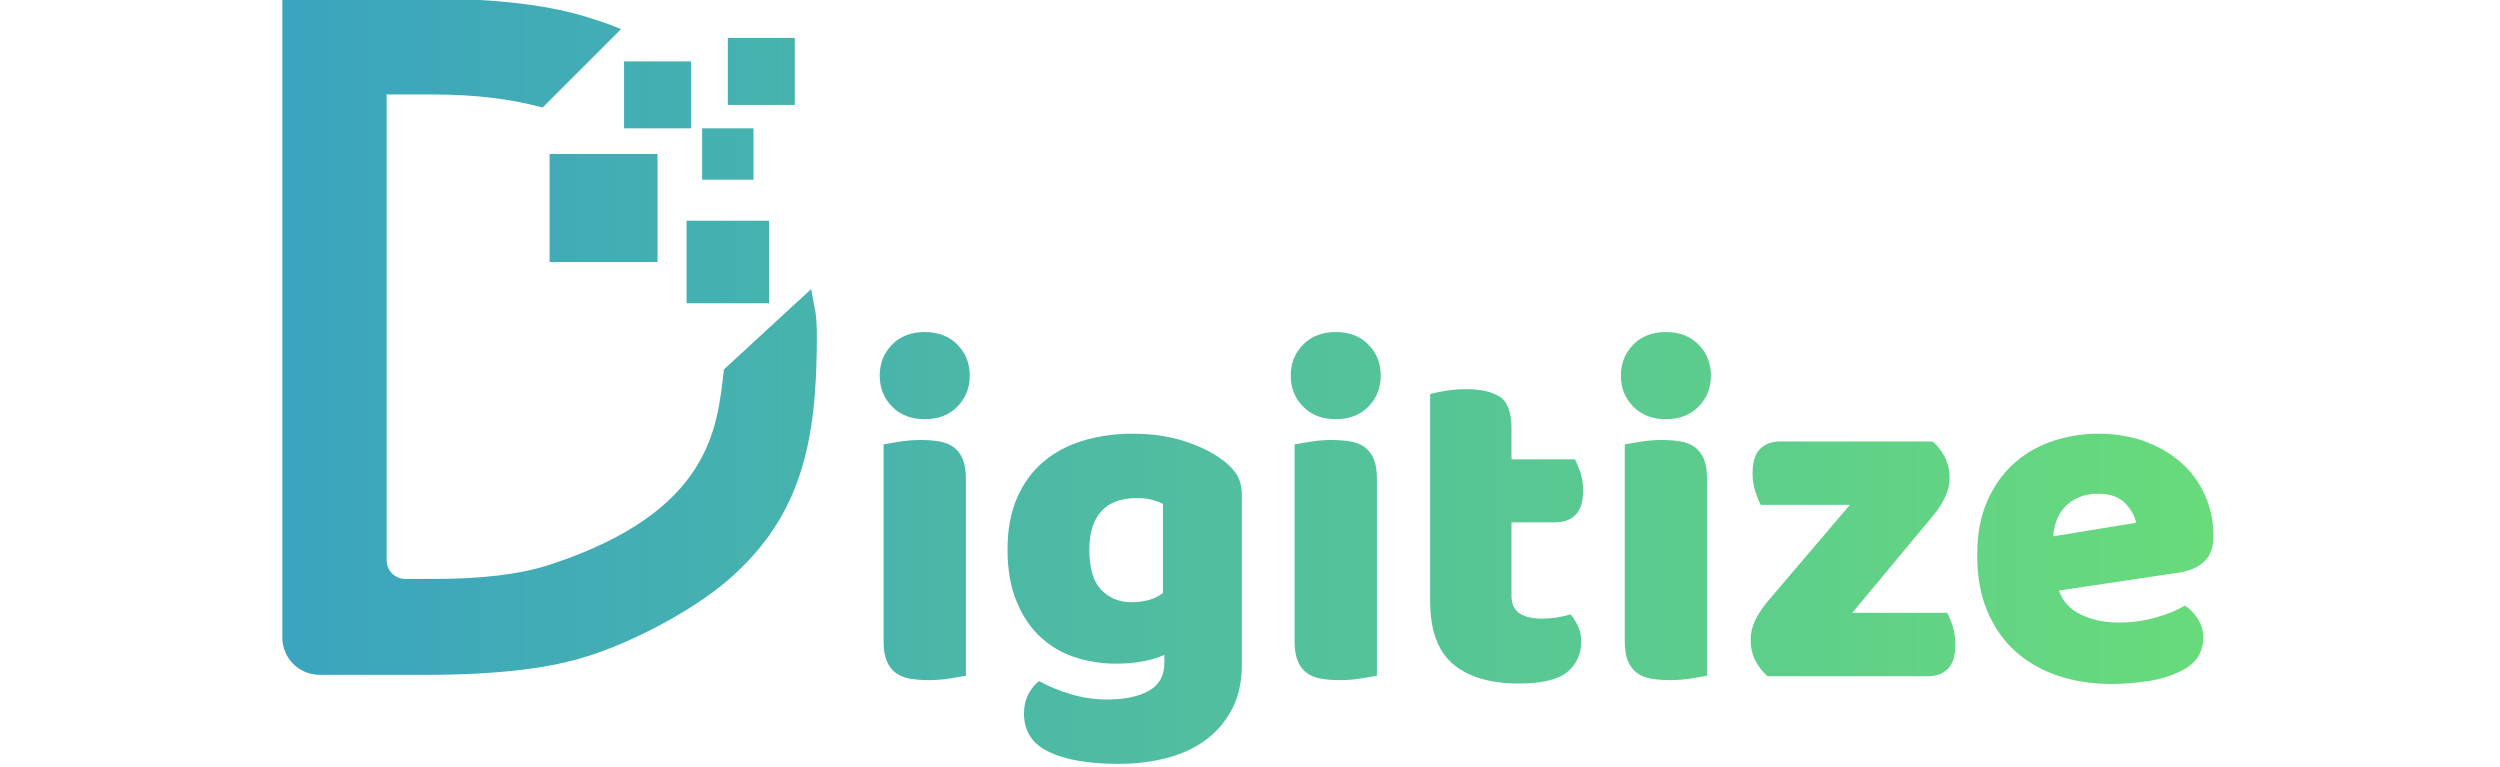 <?xml version="1.0" encoding="UTF-8" standalone="no"?>
<!DOCTYPE svg PUBLIC "-//W3C//DTD SVG 1.1//EN" "http://www.w3.org/Graphics/SVG/1.1/DTD/svg11.dtd">
<svg width="100%" height="100%" viewBox="0 0 150 46" version="1.1" xmlns="http://www.w3.org/2000/svg" xmlns:xlink="http://www.w3.org/1999/xlink" xml:space="preserve" xmlns:serif="http://www.serif.com/" style="fill-rule:evenodd;clip-rule:evenodd;stroke-linejoin:round;stroke-miterlimit:2;">
    <g transform="matrix(0.07,0,0,0.07,3.193,-48.807)">
        <path d="M649.665,945.017C652.92,963.695 654.548,965.347 654.548,985.85C654.548,1074.95 641.927,1139.55 578.228,1194.61C546.251,1222.14 493.509,1248.78 458.462,1259.55C425.717,1270.31 379.285,1275.69 319.168,1275.69L228.374,1275.69C210.701,1275.69 196.374,1261.36 196.374,1243.69L196.374,696.01L320.703,696.01C380.309,696.01 427.38,701.767 461.915,713.28C470.36,715.844 478.625,718.817 486.712,722.198L419.483,789.427C392.269,781.963 361.133,778.232 326.075,778.232L285.783,778.232L285.783,1177.47C285.783,1186.31 292.947,1193.47 301.783,1193.47L326.075,1193.47C366.239,1193.47 399.768,1189.79 426.228,1181.08C563.748,1135.8 569.171,1064.28 574.864,1013.91L649.665,945.017ZM613.593,886.429L613.593,957.158L542.864,957.158L542.864,886.429L613.593,886.429ZM635.641,729.754L635.641,787.167L578.228,787.167L578.228,729.754L635.641,729.754ZM1060.72,1019.2C1060.72,1008.68 1064.25,999.832 1071.3,992.639C1078.36,985.447 1087.69,981.85 1099.31,981.85C1110.93,981.85 1120.27,985.447 1127.32,992.639C1134.38,999.832 1137.9,1008.68 1137.9,1019.2C1137.9,1029.71 1134.38,1038.56 1127.32,1045.75C1120.27,1052.95 1110.93,1056.54 1099.31,1056.54C1087.69,1056.54 1078.36,1052.95 1071.3,1045.75C1064.25,1038.56 1060.72,1029.71 1060.72,1019.2ZM1134.58,1276.47C1131.54,1277.02 1127.05,1277.78 1121.1,1278.75C1115.15,1279.72 1109.13,1280.2 1103.05,1280.2C1096.96,1280.2 1091.5,1279.79 1086.66,1278.96C1081.82,1278.13 1077.74,1276.47 1074.42,1273.98C1071.1,1271.49 1068.54,1268.1 1066.74,1263.81C1064.94,1259.52 1064.04,1253.92 1064.04,1247.01L1064.04,1078.12C1067.09,1077.57 1071.58,1076.81 1077.53,1075.84C1083.48,1074.87 1089.49,1074.38 1095.58,1074.38C1101.66,1074.38 1107.13,1074.8 1111.97,1075.63C1116.81,1076.46 1120.89,1078.12 1124.21,1080.61C1127.53,1083.1 1130.09,1086.49 1131.89,1090.78C1133.68,1095.06 1134.58,1100.67 1134.58,1107.58L1134.58,1276.47ZM1249.94,1207.59C1249.94,1214.78 1252.22,1219.9 1256.79,1222.94C1261.35,1225.98 1267.79,1227.5 1276.08,1227.5C1280.23,1227.5 1284.52,1227.16 1288.95,1226.47C1293.37,1225.78 1297.25,1224.88 1300.57,1223.77C1303.06,1226.81 1305.2,1230.2 1307,1233.93C1308.8,1237.67 1309.69,1242.16 1309.69,1247.42C1309.69,1257.93 1305.75,1266.51 1297.87,1273.15C1289.99,1279.79 1276.08,1283.11 1256.17,1283.11C1231.82,1283.11 1213.08,1277.58 1199.94,1266.51C1186.8,1255.44 1180.23,1237.46 1180.23,1212.57L1180.23,1034.96C1183.27,1034.13 1187.63,1033.24 1193.3,1032.27C1198.97,1031.3 1204.99,1030.82 1211.35,1030.82C1223.52,1030.82 1233,1032.96 1239.78,1037.25C1246.55,1041.54 1249.94,1050.6 1249.94,1064.43L1249.94,1090.98L1304.3,1090.98C1305.96,1094.03 1307.55,1097.83 1309.07,1102.39C1310.59,1106.96 1311.36,1112.01 1311.36,1117.54C1311.36,1127.22 1309.21,1134.21 1304.92,1138.5C1300.63,1142.78 1294.89,1144.93 1287.7,1144.93L1249.94,1144.93L1249.94,1207.59ZM1343.72,1019.2C1343.72,1008.68 1347.25,999.832 1354.3,992.639C1361.36,985.447 1370.69,981.85 1382.31,981.85C1393.93,981.85 1403.27,985.447 1410.32,992.639C1417.38,999.832 1420.9,1008.68 1420.9,1019.2C1420.9,1029.71 1417.38,1038.56 1410.32,1045.75C1403.27,1052.95 1393.93,1056.54 1382.31,1056.54C1370.69,1056.54 1361.36,1052.95 1354.3,1045.75C1347.25,1038.56 1343.72,1029.71 1343.72,1019.2ZM1417.58,1276.47C1414.54,1277.02 1410.05,1277.78 1404.1,1278.75C1398.15,1279.72 1392.13,1280.2 1386.05,1280.2C1379.96,1280.2 1374.5,1279.79 1369.66,1278.96C1364.82,1278.13 1360.74,1276.47 1357.41,1273.98C1354.1,1271.49 1351.54,1268.1 1349.74,1263.81C1347.94,1259.52 1347.04,1253.92 1347.04,1247.01L1347.04,1078.12C1350.08,1077.57 1354.58,1076.81 1360.53,1075.84C1366.48,1074.87 1372.49,1074.38 1378.58,1074.38C1384.66,1074.38 1390.13,1074.8 1394.97,1075.63C1399.81,1076.46 1403.89,1078.12 1407.21,1080.61C1410.53,1083.1 1413.09,1086.49 1414.89,1090.78C1416.68,1095.06 1417.58,1100.67 1417.58,1107.58L1417.58,1276.47ZM1469.45,1276.88C1465.03,1273.01 1461.5,1268.45 1458.87,1263.19C1456.24,1257.93 1454.93,1251.99 1454.93,1245.35C1454.93,1239.81 1456.24,1234.35 1458.87,1228.96C1461.5,1223.56 1464.75,1218.51 1468.62,1213.81L1540,1129.99L1463.64,1129.99C1461.98,1126.95 1460.39,1123.07 1458.87,1118.37C1457.35,1113.67 1456.59,1108.55 1456.59,1103.02C1456.59,1093.34 1458.73,1086.35 1463.02,1082.06C1467.31,1077.77 1473.05,1075.63 1480.24,1075.63L1610.95,1075.63C1615.38,1079.5 1618.91,1084.07 1621.53,1089.32C1624.16,1094.58 1625.48,1100.53 1625.48,1107.17C1625.48,1112.7 1624.16,1118.16 1621.53,1123.56C1618.91,1128.95 1615.65,1134 1611.78,1138.7L1542.07,1222.52L1623.4,1222.52C1625.06,1225.57 1626.65,1229.44 1628.17,1234.14C1629.69,1238.85 1630.45,1243.96 1630.45,1249.5C1630.45,1259.18 1628.31,1266.16 1624.02,1270.45C1619.74,1274.74 1614,1276.88 1606.8,1276.88L1469.45,1276.88ZM1764.49,1283.52C1748.16,1283.52 1733.02,1281.24 1719.05,1276.68C1705.08,1272.11 1692.91,1265.26 1682.53,1256.13C1672.16,1247.01 1664,1235.53 1658.05,1221.69C1652.1,1207.86 1649.13,1191.68 1649.13,1173.14C1649.13,1154.89 1652.1,1139.19 1658.05,1126.05C1664,1112.91 1671.81,1102.12 1681.5,1093.68C1691.18,1085.24 1702.24,1079.02 1714.69,1075.01C1727.14,1071 1739.87,1068.99 1752.87,1068.99C1767.53,1068.99 1780.88,1071.2 1792.91,1075.63C1804.94,1080.06 1815.32,1086.14 1824.03,1093.89C1832.75,1101.63 1839.52,1110.9 1844.36,1121.69C1849.21,1132.48 1851.63,1144.24 1851.63,1156.96C1851.63,1166.37 1849,1173.56 1843.74,1178.54C1838.49,1183.52 1831.15,1186.7 1821.75,1188.08L1719.26,1203.44C1722.3,1212.57 1728.52,1219.41 1737.93,1223.98C1747.33,1228.54 1758.12,1230.82 1770.3,1230.82C1781.64,1230.82 1792.36,1229.37 1802.45,1226.47C1812.55,1223.56 1820.78,1220.17 1827.14,1216.3C1831.57,1219.07 1835.31,1222.94 1838.35,1227.92C1841.39,1232.9 1842.91,1238.15 1842.91,1243.69C1842.91,1256.13 1837.1,1265.4 1825.48,1271.49C1816.63,1276.19 1806.67,1279.37 1795.61,1281.03C1784.54,1282.69 1774.17,1283.52 1764.49,1283.52ZM1752.87,1120.44C1746.23,1120.44 1740.49,1121.55 1735.65,1123.77C1730.81,1125.98 1726.86,1128.81 1723.82,1132.27C1720.78,1135.73 1718.5,1139.6 1716.97,1143.89C1715.45,1148.18 1714.55,1152.54 1714.28,1156.96L1785.23,1145.34C1784.4,1139.81 1781.36,1134.28 1776.1,1128.74C1770.85,1123.21 1763.1,1120.44 1752.87,1120.44ZM517.99,829.265L517.99,921.794L425.461,921.794L425.461,829.265L517.99,829.265ZM600.234,807.259L600.234,851.271L556.222,851.271L556.222,807.259L600.234,807.259ZM546.696,749.846L546.696,807.259L489.283,807.259L489.283,749.846L546.696,749.846ZM708.426,1019.2C708.426,1008.68 711.953,999.832 719.007,992.639C726.061,985.447 735.398,981.85 747.017,981.85C758.635,981.85 767.972,985.447 775.026,992.639C782.08,999.832 785.607,1008.68 785.607,1019.2C785.607,1029.71 782.08,1038.56 775.026,1045.75C767.972,1052.95 758.635,1056.54 747.017,1056.54C735.398,1056.54 726.061,1052.95 719.007,1045.75C711.953,1038.56 708.426,1029.71 708.426,1019.2ZM782.288,1276.47C779.245,1277.02 774.749,1277.78 768.802,1278.75C762.854,1279.72 756.837,1280.2 750.751,1280.2C744.665,1280.2 739.202,1279.79 734.36,1278.96C729.519,1278.13 725.439,1276.47 722.119,1273.98C718.8,1271.49 716.241,1268.1 714.443,1263.81C712.644,1259.52 711.745,1253.92 711.745,1247.01L711.745,1078.12C714.788,1077.57 719.284,1076.81 725.231,1075.84C731.179,1074.87 737.196,1074.38 743.282,1074.38C749.368,1074.38 754.832,1074.8 759.673,1075.63C764.514,1076.46 768.594,1078.12 771.914,1080.61C775.233,1083.1 777.792,1086.49 779.59,1090.78C781.389,1095.06 782.288,1100.67 782.288,1107.58L782.288,1276.47ZM925.447,1068.99C941.215,1068.99 955.531,1071 968.395,1075.01C981.259,1079.02 992.116,1084.21 1000.97,1090.57C1006.5,1094.44 1010.86,1098.73 1014.04,1103.43C1017.22,1108.13 1018.81,1114.22 1018.81,1121.69L1018.81,1266.92C1018.81,1281.59 1016.05,1294.24 1010.51,1304.89C1004.98,1315.54 997.442,1324.4 987.898,1331.45C978.354,1338.5 967.15,1343.69 954.286,1347.01C941.423,1350.33 927.66,1351.99 912.998,1351.99C887.825,1351.99 868.045,1348.6 853.66,1341.82C839.275,1335.05 832.082,1324.05 832.082,1308.84C832.082,1302.47 833.396,1296.87 836.024,1292.03C838.652,1287.19 841.626,1283.52 844.946,1281.03C852.968,1285.46 862.028,1289.19 872.125,1292.24C882.223,1295.28 892.666,1296.8 903.454,1296.8C918.393,1296.8 930.288,1294.31 939.141,1289.33C947.993,1284.35 952.419,1276.33 952.419,1265.26L952.419,1258.62C941.077,1263.61 927.245,1266.09 910.924,1266.09C898.475,1266.09 886.649,1264.23 875.445,1260.49C864.241,1256.76 854.421,1250.95 845.983,1243.06C837.546,1235.18 830.768,1225.01 825.65,1212.57C820.533,1200.12 817.974,1185.32 817.974,1168.16C817.974,1151.29 820.671,1136.63 826.065,1124.18C831.46,1111.73 838.929,1101.43 848.473,1093.27C858.017,1085.11 869.359,1079.02 882.499,1075.01C895.64,1071 909.955,1068.99 925.447,1068.99ZM951.174,1129.16C949.238,1128.05 946.402,1126.95 942.668,1125.84C938.933,1124.73 934.299,1124.18 928.767,1124.18C915.212,1124.18 905.045,1127.98 898.268,1135.59C891.49,1143.2 888.101,1154.06 888.101,1168.16C888.101,1184.21 891.49,1195.76 898.268,1202.81C905.045,1209.87 913.69,1213.39 924.202,1213.39C935.544,1213.39 944.535,1210.77 951.174,1205.51L951.174,1129.16Z" style="fill:url(#_Linear1);"/>
    </g>
    <defs>
        <linearGradient id="_Linear1" x1="0" y1="0" x2="1" y2="0" gradientUnits="userSpaceOnUse" gradientTransform="matrix(2048,0,0,2048,0,1024)"><stop offset="0" style="stop-color:rgb(53,157,200);stop-opacity:1"/><stop offset="1" style="stop-color:rgb(110,226,114);stop-opacity:1"/></linearGradient>
    </defs>
</svg>
